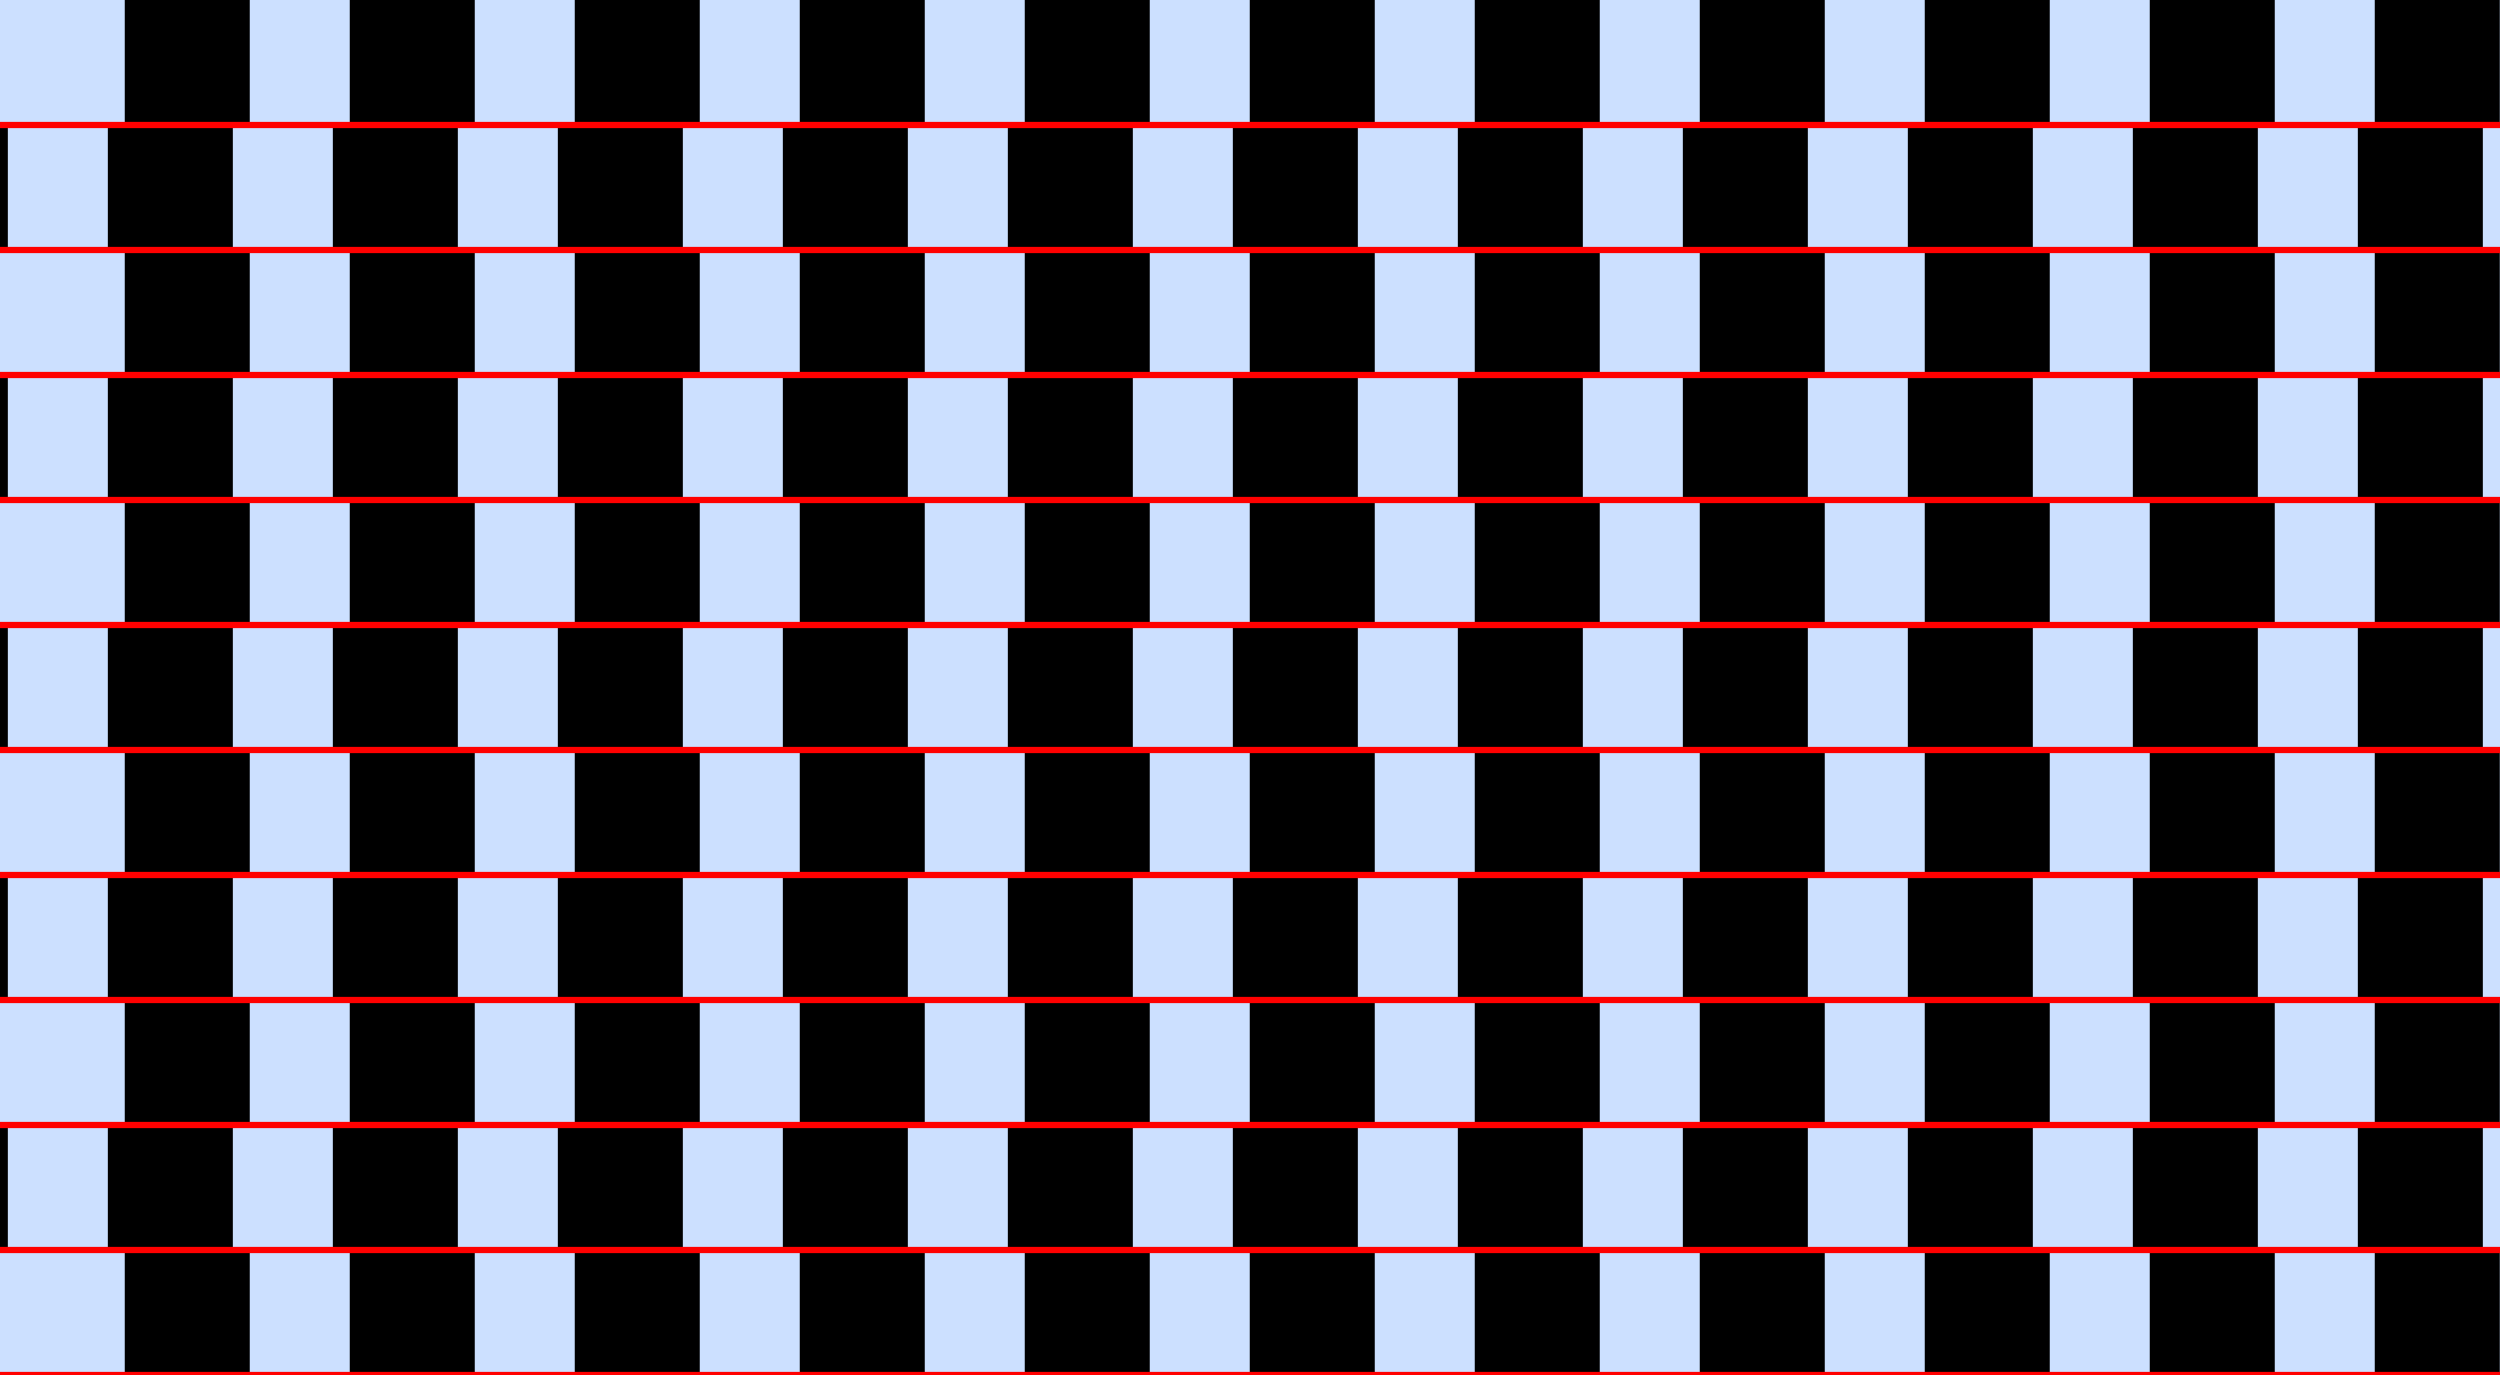 <?xml version="1.0" encoding="UTF-8"?>
<svg xmlns="http://www.w3.org/2000/svg" xmlns:xlink="http://www.w3.org/1999/xlink" width="400pt" height="220pt" viewBox="0 0 400 220" version="1.1">
<g id="surface626">
<rect x="0" y="0" width="400" height="220" style="fill:rgb(0%,40%,100%);fill-opacity:0.2;stroke:none;"/>
<path style=" stroke:none;fill-rule:nonzero;fill:rgb(0%,0%,0%);fill-opacity:1;" d="M 19.961 220 L 19.961 200 L 39.961 200 L 39.961 220 Z M 19.961 220 "/>
<path style=" stroke:none;fill-rule:nonzero;fill:rgb(0%,0%,0%);fill-opacity:1;" d="M 19.961 180 L 19.961 160 L 39.961 160 L 39.961 180 Z M 19.961 180 "/>
<path style=" stroke:none;fill-rule:nonzero;fill:rgb(0%,0%,0%);fill-opacity:1;" d="M 19.961 140 L 19.961 120 L 39.961 120 L 39.961 140 Z M 19.961 140 "/>
<path style=" stroke:none;fill-rule:nonzero;fill:rgb(0%,0%,0%);fill-opacity:1;" d="M 19.961 100 L 19.961 80 L 39.961 80 L 39.961 100 Z M 19.961 100 "/>
<path style=" stroke:none;fill-rule:nonzero;fill:rgb(0%,0%,0%);fill-opacity:1;" d="M 19.961 60 L 19.961 40 L 39.961 40 L 39.961 60 Z M 19.961 60 "/>
<path style=" stroke:none;fill-rule:nonzero;fill:rgb(0%,0%,0%);fill-opacity:1;" d="M 19.961 20 L 19.961 0 L 39.961 0 L 39.961 20 Z M 19.961 20 "/>
<path style=" stroke:none;fill-rule:nonzero;fill:rgb(0%,0%,0%);fill-opacity:1;" d="M 55.961 220 L 55.961 200 L 75.961 200 L 75.961 220 Z M 55.961 220 "/>
<path style=" stroke:none;fill-rule:nonzero;fill:rgb(0%,0%,0%);fill-opacity:1;" d="M 55.961 180 L 55.961 160 L 75.961 160 L 75.961 180 Z M 55.961 180 "/>
<path style=" stroke:none;fill-rule:nonzero;fill:rgb(0%,0%,0%);fill-opacity:1;" d="M 55.961 140 L 55.961 120 L 75.961 120 L 75.961 140 Z M 55.961 140 "/>
<path style=" stroke:none;fill-rule:nonzero;fill:rgb(0%,0%,0%);fill-opacity:1;" d="M 55.961 100 L 55.961 80 L 75.961 80 L 75.961 100 Z M 55.961 100 "/>
<path style=" stroke:none;fill-rule:nonzero;fill:rgb(0%,0%,0%);fill-opacity:1;" d="M 55.961 60 L 55.961 40 L 75.961 40 L 75.961 60 Z M 55.961 60 "/>
<path style=" stroke:none;fill-rule:nonzero;fill:rgb(0%,0%,0%);fill-opacity:1;" d="M 55.961 20 L 55.961 0 L 75.961 0 L 75.961 20 Z M 55.961 20 "/>
<path style=" stroke:none;fill-rule:nonzero;fill:rgb(0%,0%,0%);fill-opacity:1;" d="M 91.961 220 L 91.961 200 L 111.961 200 L 111.961 220 Z M 91.961 220 "/>
<path style=" stroke:none;fill-rule:nonzero;fill:rgb(0%,0%,0%);fill-opacity:1;" d="M 91.961 180 L 91.961 160 L 111.961 160 L 111.961 180 Z M 91.961 180 "/>
<path style=" stroke:none;fill-rule:nonzero;fill:rgb(0%,0%,0%);fill-opacity:1;" d="M 91.961 140 L 91.961 120 L 111.961 120 L 111.961 140 Z M 91.961 140 "/>
<path style=" stroke:none;fill-rule:nonzero;fill:rgb(0%,0%,0%);fill-opacity:1;" d="M 91.961 100 L 91.961 80 L 111.961 80 L 111.961 100 Z M 91.961 100 "/>
<path style=" stroke:none;fill-rule:nonzero;fill:rgb(0%,0%,0%);fill-opacity:1;" d="M 91.961 60 L 91.961 40 L 111.961 40 L 111.961 60 Z M 91.961 60 "/>
<path style=" stroke:none;fill-rule:nonzero;fill:rgb(0%,0%,0%);fill-opacity:1;" d="M 91.961 20 L 91.961 0 L 111.961 0 L 111.961 20 Z M 91.961 20 "/>
<path style=" stroke:none;fill-rule:nonzero;fill:rgb(0%,0%,0%);fill-opacity:1;" d="M 127.961 220 L 127.961 200 L 147.961 200 L 147.961 220 Z M 127.961 220 "/>
<path style=" stroke:none;fill-rule:nonzero;fill:rgb(0%,0%,0%);fill-opacity:1;" d="M 127.961 180 L 127.961 160 L 147.961 160 L 147.961 180 Z M 127.961 180 "/>
<path style=" stroke:none;fill-rule:nonzero;fill:rgb(0%,0%,0%);fill-opacity:1;" d="M 127.961 140 L 127.961 120 L 147.961 120 L 147.961 140 Z M 127.961 140 "/>
<path style=" stroke:none;fill-rule:nonzero;fill:rgb(0%,0%,0%);fill-opacity:1;" d="M 127.961 100 L 127.961 80 L 147.961 80 L 147.961 100 Z M 127.961 100 "/>
<path style=" stroke:none;fill-rule:nonzero;fill:rgb(0%,0%,0%);fill-opacity:1;" d="M 127.961 60 L 127.961 40 L 147.961 40 L 147.961 60 Z M 127.961 60 "/>
<path style=" stroke:none;fill-rule:nonzero;fill:rgb(0%,0%,0%);fill-opacity:1;" d="M 127.961 20 L 127.961 0 L 147.961 0 L 147.961 20 Z M 127.961 20 "/>
<path style=" stroke:none;fill-rule:nonzero;fill:rgb(0%,0%,0%);fill-opacity:1;" d="M 163.961 220 L 163.961 200 L 183.961 200 L 183.961 220 Z M 163.961 220 "/>
<path style=" stroke:none;fill-rule:nonzero;fill:rgb(0%,0%,0%);fill-opacity:1;" d="M 163.961 180 L 163.961 160 L 183.961 160 L 183.961 180 Z M 163.961 180 "/>
<path style=" stroke:none;fill-rule:nonzero;fill:rgb(0%,0%,0%);fill-opacity:1;" d="M 163.961 140 L 163.961 120 L 183.961 120 L 183.961 140 Z M 163.961 140 "/>
<path style=" stroke:none;fill-rule:nonzero;fill:rgb(0%,0%,0%);fill-opacity:1;" d="M 163.961 100 L 163.961 80 L 183.961 80 L 183.961 100 Z M 163.961 100 "/>
<path style=" stroke:none;fill-rule:nonzero;fill:rgb(0%,0%,0%);fill-opacity:1;" d="M 163.961 60 L 163.961 40 L 183.961 40 L 183.961 60 Z M 163.961 60 "/>
<path style=" stroke:none;fill-rule:nonzero;fill:rgb(0%,0%,0%);fill-opacity:1;" d="M 163.961 20 L 163.961 0 L 183.961 0 L 183.961 20 Z M 163.961 20 "/>
<path style=" stroke:none;fill-rule:nonzero;fill:rgb(0%,0%,0%);fill-opacity:1;" d="M 199.961 220 L 199.961 200 L 219.961 200 L 219.961 220 Z M 199.961 220 "/>
<path style=" stroke:none;fill-rule:nonzero;fill:rgb(0%,0%,0%);fill-opacity:1;" d="M 199.961 180 L 199.961 160 L 219.961 160 L 219.961 180 Z M 199.961 180 "/>
<path style=" stroke:none;fill-rule:nonzero;fill:rgb(0%,0%,0%);fill-opacity:1;" d="M 199.961 140 L 199.961 120 L 219.961 120 L 219.961 140 Z M 199.961 140 "/>
<path style=" stroke:none;fill-rule:nonzero;fill:rgb(0%,0%,0%);fill-opacity:1;" d="M 199.961 100 L 199.961 80 L 219.961 80 L 219.961 100 Z M 199.961 100 "/>
<path style=" stroke:none;fill-rule:nonzero;fill:rgb(0%,0%,0%);fill-opacity:1;" d="M 199.961 60 L 199.961 40 L 219.961 40 L 219.961 60 Z M 199.961 60 "/>
<path style=" stroke:none;fill-rule:nonzero;fill:rgb(0%,0%,0%);fill-opacity:1;" d="M 199.961 20 L 199.961 0 L 219.961 0 L 219.961 20 Z M 199.961 20 "/>
<path style=" stroke:none;fill-rule:nonzero;fill:rgb(0%,0%,0%);fill-opacity:1;" d="M 235.961 220 L 235.961 200 L 255.961 200 L 255.961 220 Z M 235.961 220 "/>
<path style=" stroke:none;fill-rule:nonzero;fill:rgb(0%,0%,0%);fill-opacity:1;" d="M 235.961 180 L 235.961 160 L 255.961 160 L 255.961 180 Z M 235.961 180 "/>
<path style=" stroke:none;fill-rule:nonzero;fill:rgb(0%,0%,0%);fill-opacity:1;" d="M 235.961 140 L 235.961 120 L 255.961 120 L 255.961 140 Z M 235.961 140 "/>
<path style=" stroke:none;fill-rule:nonzero;fill:rgb(0%,0%,0%);fill-opacity:1;" d="M 235.961 100 L 235.961 80 L 255.961 80 L 255.961 100 Z M 235.961 100 "/>
<path style=" stroke:none;fill-rule:nonzero;fill:rgb(0%,0%,0%);fill-opacity:1;" d="M 235.961 60 L 235.961 40 L 255.961 40 L 255.961 60 Z M 235.961 60 "/>
<path style=" stroke:none;fill-rule:nonzero;fill:rgb(0%,0%,0%);fill-opacity:1;" d="M 235.961 20 L 235.961 0 L 255.961 0 L 255.961 20 Z M 235.961 20 "/>
<path style=" stroke:none;fill-rule:nonzero;fill:rgb(0%,0%,0%);fill-opacity:1;" d="M 271.961 220 L 271.961 200 L 291.961 200 L 291.961 220 Z M 271.961 220 "/>
<path style=" stroke:none;fill-rule:nonzero;fill:rgb(0%,0%,0%);fill-opacity:1;" d="M 271.961 180 L 271.961 160 L 291.961 160 L 291.961 180 Z M 271.961 180 "/>
<path style=" stroke:none;fill-rule:nonzero;fill:rgb(0%,0%,0%);fill-opacity:1;" d="M 271.961 140 L 271.961 120 L 291.961 120 L 291.961 140 Z M 271.961 140 "/>
<path style=" stroke:none;fill-rule:nonzero;fill:rgb(0%,0%,0%);fill-opacity:1;" d="M 271.961 100 L 271.961 80 L 291.961 80 L 291.961 100 Z M 271.961 100 "/>
<path style=" stroke:none;fill-rule:nonzero;fill:rgb(0%,0%,0%);fill-opacity:1;" d="M 271.961 60 L 271.961 40 L 291.961 40 L 291.961 60 Z M 271.961 60 "/>
<path style=" stroke:none;fill-rule:nonzero;fill:rgb(0%,0%,0%);fill-opacity:1;" d="M 271.961 20 L 271.961 0 L 291.961 0 L 291.961 20 Z M 271.961 20 "/>
<path style=" stroke:none;fill-rule:nonzero;fill:rgb(0%,0%,0%);fill-opacity:1;" d="M 307.961 220 L 307.961 200 L 327.961 200 L 327.961 220 Z M 307.961 220 "/>
<path style=" stroke:none;fill-rule:nonzero;fill:rgb(0%,0%,0%);fill-opacity:1;" d="M 307.961 180 L 307.961 160 L 327.961 160 L 327.961 180 Z M 307.961 180 "/>
<path style=" stroke:none;fill-rule:nonzero;fill:rgb(0%,0%,0%);fill-opacity:1;" d="M 307.961 140 L 307.961 120 L 327.961 120 L 327.961 140 Z M 307.961 140 "/>
<path style=" stroke:none;fill-rule:nonzero;fill:rgb(0%,0%,0%);fill-opacity:1;" d="M 307.961 100 L 307.961 80 L 327.961 80 L 327.961 100 Z M 307.961 100 "/>
<path style=" stroke:none;fill-rule:nonzero;fill:rgb(0%,0%,0%);fill-opacity:1;" d="M 307.961 60 L 307.961 40 L 327.961 40 L 327.961 60 Z M 307.961 60 "/>
<path style=" stroke:none;fill-rule:nonzero;fill:rgb(0%,0%,0%);fill-opacity:1;" d="M 307.961 20 L 307.961 0 L 327.961 0 L 327.961 20 Z M 307.961 20 "/>
<path style=" stroke:none;fill-rule:nonzero;fill:rgb(0%,0%,0%);fill-opacity:1;" d="M 343.961 220 L 343.961 200 L 363.961 200 L 363.961 220 Z M 343.961 220 "/>
<path style=" stroke:none;fill-rule:nonzero;fill:rgb(0%,0%,0%);fill-opacity:1;" d="M 343.961 180 L 343.961 160 L 363.961 160 L 363.961 180 Z M 343.961 180 "/>
<path style=" stroke:none;fill-rule:nonzero;fill:rgb(0%,0%,0%);fill-opacity:1;" d="M 343.961 140 L 343.961 120 L 363.961 120 L 363.961 140 Z M 343.961 140 "/>
<path style=" stroke:none;fill-rule:nonzero;fill:rgb(0%,0%,0%);fill-opacity:1;" d="M 343.961 100 L 343.961 80 L 363.961 80 L 363.961 100 Z M 343.961 100 "/>
<path style=" stroke:none;fill-rule:nonzero;fill:rgb(0%,0%,0%);fill-opacity:1;" d="M 343.961 60 L 343.961 40 L 363.961 40 L 363.961 60 Z M 343.961 60 "/>
<path style=" stroke:none;fill-rule:nonzero;fill:rgb(0%,0%,0%);fill-opacity:1;" d="M 343.961 20 L 343.961 0 L 363.961 0 L 363.961 20 Z M 343.961 20 "/>
<path style=" stroke:none;fill-rule:nonzero;fill:rgb(0%,0%,0%);fill-opacity:1;" d="M 379.961 220 L 379.961 200 L 399.961 200 L 399.961 220 Z M 379.961 220 "/>
<path style=" stroke:none;fill-rule:nonzero;fill:rgb(0%,0%,0%);fill-opacity:1;" d="M 379.961 180 L 379.961 160 L 399.961 160 L 399.961 180 Z M 379.961 180 "/>
<path style=" stroke:none;fill-rule:nonzero;fill:rgb(0%,0%,0%);fill-opacity:1;" d="M 379.961 140 L 379.961 120 L 399.961 120 L 399.961 140 Z M 379.961 140 "/>
<path style=" stroke:none;fill-rule:nonzero;fill:rgb(0%,0%,0%);fill-opacity:1;" d="M 379.961 100 L 379.961 80 L 399.961 80 L 399.961 100 Z M 379.961 100 "/>
<path style=" stroke:none;fill-rule:nonzero;fill:rgb(0%,0%,0%);fill-opacity:1;" d="M 379.961 60 L 379.961 40 L 399.961 40 L 399.961 60 Z M 379.961 60 "/>
<path style=" stroke:none;fill-rule:nonzero;fill:rgb(0%,0%,0%);fill-opacity:1;" d="M 379.961 20 L 379.961 0 L 399.961 0 L 399.961 20 Z M 379.961 20 "/>
<path style=" stroke:none;fill-rule:nonzero;fill:rgb(0%,0%,0%);fill-opacity:1;" d="M -18.746 200 L -18.746 180 L 1.254 180 L 1.254 200 Z M -18.746 200 "/>
<path style=" stroke:none;fill-rule:nonzero;fill:rgb(0%,0%,0%);fill-opacity:1;" d="M -18.746 160 L -18.746 140 L 1.254 140 L 1.254 160 Z M -18.746 160 "/>
<path style=" stroke:none;fill-rule:nonzero;fill:rgb(0%,0%,0%);fill-opacity:1;" d="M -18.746 120 L -18.746 100 L 1.254 100 L 1.254 120 Z M -18.746 120 "/>
<path style=" stroke:none;fill-rule:nonzero;fill:rgb(0%,0%,0%);fill-opacity:1;" d="M -18.746 80 L -18.746 60 L 1.254 60 L 1.254 80 Z M -18.746 80 "/>
<path style=" stroke:none;fill-rule:nonzero;fill:rgb(0%,0%,0%);fill-opacity:1;" d="M -18.746 40 L -18.746 20 L 1.254 20 L 1.254 40 Z M -18.746 40 "/>
<path style=" stroke:none;fill-rule:nonzero;fill:rgb(0%,0%,0%);fill-opacity:1;" d="M 17.254 200 L 17.254 180 L 37.254 180 L 37.254 200 Z M 17.254 200 "/>
<path style=" stroke:none;fill-rule:nonzero;fill:rgb(0%,0%,0%);fill-opacity:1;" d="M 17.254 160 L 17.254 140 L 37.254 140 L 37.254 160 Z M 17.254 160 "/>
<path style=" stroke:none;fill-rule:nonzero;fill:rgb(0%,0%,0%);fill-opacity:1;" d="M 17.254 120 L 17.254 100 L 37.254 100 L 37.254 120 Z M 17.254 120 "/>
<path style=" stroke:none;fill-rule:nonzero;fill:rgb(0%,0%,0%);fill-opacity:1;" d="M 17.254 80 L 17.254 60 L 37.254 60 L 37.254 80 Z M 17.254 80 "/>
<path style=" stroke:none;fill-rule:nonzero;fill:rgb(0%,0%,0%);fill-opacity:1;" d="M 17.254 40 L 17.254 20 L 37.254 20 L 37.254 40 Z M 17.254 40 "/>
<path style=" stroke:none;fill-rule:nonzero;fill:rgb(0%,0%,0%);fill-opacity:1;" d="M 53.254 200 L 53.254 180 L 73.254 180 L 73.254 200 Z M 53.254 200 "/>
<path style=" stroke:none;fill-rule:nonzero;fill:rgb(0%,0%,0%);fill-opacity:1;" d="M 53.254 160 L 53.254 140 L 73.254 140 L 73.254 160 Z M 53.254 160 "/>
<path style=" stroke:none;fill-rule:nonzero;fill:rgb(0%,0%,0%);fill-opacity:1;" d="M 53.254 120 L 53.254 100 L 73.254 100 L 73.254 120 Z M 53.254 120 "/>
<path style=" stroke:none;fill-rule:nonzero;fill:rgb(0%,0%,0%);fill-opacity:1;" d="M 53.254 80 L 53.254 60 L 73.254 60 L 73.254 80 Z M 53.254 80 "/>
<path style=" stroke:none;fill-rule:nonzero;fill:rgb(0%,0%,0%);fill-opacity:1;" d="M 53.254 40 L 53.254 20 L 73.254 20 L 73.254 40 Z M 53.254 40 "/>
<path style=" stroke:none;fill-rule:nonzero;fill:rgb(0%,0%,0%);fill-opacity:1;" d="M 89.254 200 L 89.254 180 L 109.254 180 L 109.254 200 Z M 89.254 200 "/>
<path style=" stroke:none;fill-rule:nonzero;fill:rgb(0%,0%,0%);fill-opacity:1;" d="M 89.254 160 L 89.254 140 L 109.254 140 L 109.254 160 Z M 89.254 160 "/>
<path style=" stroke:none;fill-rule:nonzero;fill:rgb(0%,0%,0%);fill-opacity:1;" d="M 89.254 120 L 89.254 100 L 109.254 100 L 109.254 120 Z M 89.254 120 "/>
<path style=" stroke:none;fill-rule:nonzero;fill:rgb(0%,0%,0%);fill-opacity:1;" d="M 89.254 80 L 89.254 60 L 109.254 60 L 109.254 80 Z M 89.254 80 "/>
<path style=" stroke:none;fill-rule:nonzero;fill:rgb(0%,0%,0%);fill-opacity:1;" d="M 89.254 40 L 89.254 20 L 109.254 20 L 109.254 40 Z M 89.254 40 "/>
<path style=" stroke:none;fill-rule:nonzero;fill:rgb(0%,0%,0%);fill-opacity:1;" d="M 125.254 200 L 125.254 180 L 145.254 180 L 145.254 200 Z M 125.254 200 "/>
<path style=" stroke:none;fill-rule:nonzero;fill:rgb(0%,0%,0%);fill-opacity:1;" d="M 125.254 160 L 125.254 140 L 145.254 140 L 145.254 160 Z M 125.254 160 "/>
<path style=" stroke:none;fill-rule:nonzero;fill:rgb(0%,0%,0%);fill-opacity:1;" d="M 125.254 120 L 125.254 100 L 145.254 100 L 145.254 120 Z M 125.254 120 "/>
<path style=" stroke:none;fill-rule:nonzero;fill:rgb(0%,0%,0%);fill-opacity:1;" d="M 125.254 80 L 125.254 60 L 145.254 60 L 145.254 80 Z M 125.254 80 "/>
<path style=" stroke:none;fill-rule:nonzero;fill:rgb(0%,0%,0%);fill-opacity:1;" d="M 125.254 40 L 125.254 20 L 145.254 20 L 145.254 40 Z M 125.254 40 "/>
<path style=" stroke:none;fill-rule:nonzero;fill:rgb(0%,0%,0%);fill-opacity:1;" d="M 161.254 200 L 161.254 180 L 181.254 180 L 181.254 200 Z M 161.254 200 "/>
<path style=" stroke:none;fill-rule:nonzero;fill:rgb(0%,0%,0%);fill-opacity:1;" d="M 161.254 160 L 161.254 140 L 181.254 140 L 181.254 160 Z M 161.254 160 "/>
<path style=" stroke:none;fill-rule:nonzero;fill:rgb(0%,0%,0%);fill-opacity:1;" d="M 161.254 120 L 161.254 100 L 181.254 100 L 181.254 120 Z M 161.254 120 "/>
<path style=" stroke:none;fill-rule:nonzero;fill:rgb(0%,0%,0%);fill-opacity:1;" d="M 161.254 80 L 161.254 60 L 181.254 60 L 181.254 80 Z M 161.254 80 "/>
<path style=" stroke:none;fill-rule:nonzero;fill:rgb(0%,0%,0%);fill-opacity:1;" d="M 161.254 40 L 161.254 20 L 181.254 20 L 181.254 40 Z M 161.254 40 "/>
<path style=" stroke:none;fill-rule:nonzero;fill:rgb(0%,0%,0%);fill-opacity:1;" d="M 197.254 200 L 197.254 180 L 217.254 180 L 217.254 200 Z M 197.254 200 "/>
<path style=" stroke:none;fill-rule:nonzero;fill:rgb(0%,0%,0%);fill-opacity:1;" d="M 197.254 160 L 197.254 140 L 217.254 140 L 217.254 160 Z M 197.254 160 "/>
<path style=" stroke:none;fill-rule:nonzero;fill:rgb(0%,0%,0%);fill-opacity:1;" d="M 197.254 120 L 197.254 100 L 217.254 100 L 217.254 120 Z M 197.254 120 "/>
<path style=" stroke:none;fill-rule:nonzero;fill:rgb(0%,0%,0%);fill-opacity:1;" d="M 197.254 80 L 197.254 60 L 217.254 60 L 217.254 80 Z M 197.254 80 "/>
<path style=" stroke:none;fill-rule:nonzero;fill:rgb(0%,0%,0%);fill-opacity:1;" d="M 197.254 40 L 197.254 20 L 217.254 20 L 217.254 40 Z M 197.254 40 "/>
<path style=" stroke:none;fill-rule:nonzero;fill:rgb(0%,0%,0%);fill-opacity:1;" d="M 233.254 200 L 233.254 180 L 253.254 180 L 253.254 200 Z M 233.254 200 "/>
<path style=" stroke:none;fill-rule:nonzero;fill:rgb(0%,0%,0%);fill-opacity:1;" d="M 233.254 160 L 233.254 140 L 253.254 140 L 253.254 160 Z M 233.254 160 "/>
<path style=" stroke:none;fill-rule:nonzero;fill:rgb(0%,0%,0%);fill-opacity:1;" d="M 233.254 120 L 233.254 100 L 253.254 100 L 253.254 120 Z M 233.254 120 "/>
<path style=" stroke:none;fill-rule:nonzero;fill:rgb(0%,0%,0%);fill-opacity:1;" d="M 233.254 80 L 233.254 60 L 253.254 60 L 253.254 80 Z M 233.254 80 "/>
<path style=" stroke:none;fill-rule:nonzero;fill:rgb(0%,0%,0%);fill-opacity:1;" d="M 233.254 40 L 233.254 20 L 253.254 20 L 253.254 40 Z M 233.254 40 "/>
<path style=" stroke:none;fill-rule:nonzero;fill:rgb(0%,0%,0%);fill-opacity:1;" d="M 269.254 200 L 269.254 180 L 289.254 180 L 289.254 200 Z M 269.254 200 "/>
<path style=" stroke:none;fill-rule:nonzero;fill:rgb(0%,0%,0%);fill-opacity:1;" d="M 269.254 160 L 269.254 140 L 289.254 140 L 289.254 160 Z M 269.254 160 "/>
<path style=" stroke:none;fill-rule:nonzero;fill:rgb(0%,0%,0%);fill-opacity:1;" d="M 269.254 120 L 269.254 100 L 289.254 100 L 289.254 120 Z M 269.254 120 "/>
<path style=" stroke:none;fill-rule:nonzero;fill:rgb(0%,0%,0%);fill-opacity:1;" d="M 269.254 80 L 269.254 60 L 289.254 60 L 289.254 80 Z M 269.254 80 "/>
<path style=" stroke:none;fill-rule:nonzero;fill:rgb(0%,0%,0%);fill-opacity:1;" d="M 269.254 40 L 269.254 20 L 289.254 20 L 289.254 40 Z M 269.254 40 "/>
<path style=" stroke:none;fill-rule:nonzero;fill:rgb(0%,0%,0%);fill-opacity:1;" d="M 305.254 200 L 305.254 180 L 325.254 180 L 325.254 200 Z M 305.254 200 "/>
<path style=" stroke:none;fill-rule:nonzero;fill:rgb(0%,0%,0%);fill-opacity:1;" d="M 305.254 160 L 305.254 140 L 325.254 140 L 325.254 160 Z M 305.254 160 "/>
<path style=" stroke:none;fill-rule:nonzero;fill:rgb(0%,0%,0%);fill-opacity:1;" d="M 305.254 120 L 305.254 100 L 325.254 100 L 325.254 120 Z M 305.254 120 "/>
<path style=" stroke:none;fill-rule:nonzero;fill:rgb(0%,0%,0%);fill-opacity:1;" d="M 305.254 80 L 305.254 60 L 325.254 60 L 325.254 80 Z M 305.254 80 "/>
<path style=" stroke:none;fill-rule:nonzero;fill:rgb(0%,0%,0%);fill-opacity:1;" d="M 305.254 40 L 305.254 20 L 325.254 20 L 325.254 40 Z M 305.254 40 "/>
<path style=" stroke:none;fill-rule:nonzero;fill:rgb(0%,0%,0%);fill-opacity:1;" d="M 341.254 200 L 341.254 180 L 361.254 180 L 361.254 200 Z M 341.254 200 "/>
<path style=" stroke:none;fill-rule:nonzero;fill:rgb(0%,0%,0%);fill-opacity:1;" d="M 341.254 160 L 341.254 140 L 361.254 140 L 361.254 160 Z M 341.254 160 "/>
<path style=" stroke:none;fill-rule:nonzero;fill:rgb(0%,0%,0%);fill-opacity:1;" d="M 341.254 120 L 341.254 100 L 361.254 100 L 361.254 120 Z M 341.254 120 "/>
<path style=" stroke:none;fill-rule:nonzero;fill:rgb(0%,0%,0%);fill-opacity:1;" d="M 341.254 80 L 341.254 60 L 361.254 60 L 361.254 80 Z M 341.254 80 "/>
<path style=" stroke:none;fill-rule:nonzero;fill:rgb(0%,0%,0%);fill-opacity:1;" d="M 341.254 40 L 341.254 20 L 361.254 20 L 361.254 40 Z M 341.254 40 "/>
<path style=" stroke:none;fill-rule:nonzero;fill:rgb(0%,0%,0%);fill-opacity:1;" d="M 377.254 200 L 377.254 180 L 397.254 180 L 397.254 200 Z M 377.254 200 "/>
<path style=" stroke:none;fill-rule:nonzero;fill:rgb(0%,0%,0%);fill-opacity:1;" d="M 377.254 160 L 377.254 140 L 397.254 140 L 397.254 160 Z M 377.254 160 "/>
<path style=" stroke:none;fill-rule:nonzero;fill:rgb(0%,0%,0%);fill-opacity:1;" d="M 377.254 120 L 377.254 100 L 397.254 100 L 397.254 120 Z M 377.254 120 "/>
<path style=" stroke:none;fill-rule:nonzero;fill:rgb(0%,0%,0%);fill-opacity:1;" d="M 377.254 80 L 377.254 60 L 397.254 60 L 397.254 80 Z M 377.254 80 "/>
<path style=" stroke:none;fill-rule:nonzero;fill:rgb(0%,0%,0%);fill-opacity:1;" d="M 377.254 40 L 377.254 20 L 397.254 20 L 397.254 40 Z M 377.254 40 "/>
<path style="fill:none;stroke-width:1;stroke-linecap:square;stroke-linejoin:miter;stroke:rgb(100%,0%,0%);stroke-opacity:1;stroke-miterlimit:3.25;" d="M 0 220 L 400 220 "/>
<path style="fill:none;stroke-width:1;stroke-linecap:square;stroke-linejoin:miter;stroke:rgb(100%,0%,0%);stroke-opacity:1;stroke-miterlimit:3.25;" d="M 0 200 L 400 200 "/>
<path style="fill:none;stroke-width:1;stroke-linecap:square;stroke-linejoin:miter;stroke:rgb(100%,0%,0%);stroke-opacity:1;stroke-miterlimit:3.25;" d="M 0 180 L 400 180 "/>
<path style="fill:none;stroke-width:1;stroke-linecap:square;stroke-linejoin:miter;stroke:rgb(100%,0%,0%);stroke-opacity:1;stroke-miterlimit:3.25;" d="M 0 160 L 400 160 "/>
<path style="fill:none;stroke-width:1;stroke-linecap:square;stroke-linejoin:miter;stroke:rgb(100%,0%,0%);stroke-opacity:1;stroke-miterlimit:3.25;" d="M 0 140 L 400 140 "/>
<path style="fill:none;stroke-width:1;stroke-linecap:square;stroke-linejoin:miter;stroke:rgb(100%,0%,0%);stroke-opacity:1;stroke-miterlimit:3.25;" d="M 0 120 L 400 120 "/>
<path style="fill:none;stroke-width:1;stroke-linecap:square;stroke-linejoin:miter;stroke:rgb(100%,0%,0%);stroke-opacity:1;stroke-miterlimit:3.25;" d="M 0 100 L 400 100 "/>
<path style="fill:none;stroke-width:1;stroke-linecap:square;stroke-linejoin:miter;stroke:rgb(100%,0%,0%);stroke-opacity:1;stroke-miterlimit:3.25;" d="M 0 80 L 400 80 "/>
<path style="fill:none;stroke-width:1;stroke-linecap:square;stroke-linejoin:miter;stroke:rgb(100%,0%,0%);stroke-opacity:1;stroke-miterlimit:3.25;" d="M 0 60 L 400 60 "/>
<path style="fill:none;stroke-width:1;stroke-linecap:square;stroke-linejoin:miter;stroke:rgb(100%,0%,0%);stroke-opacity:1;stroke-miterlimit:3.25;" d="M 0 40 L 400 40 "/>
<path style="fill:none;stroke-width:1;stroke-linecap:square;stroke-linejoin:miter;stroke:rgb(100%,0%,0%);stroke-opacity:1;stroke-miterlimit:3.25;" d="M 0 20 L 400 20 "/>
</g>
</svg>
